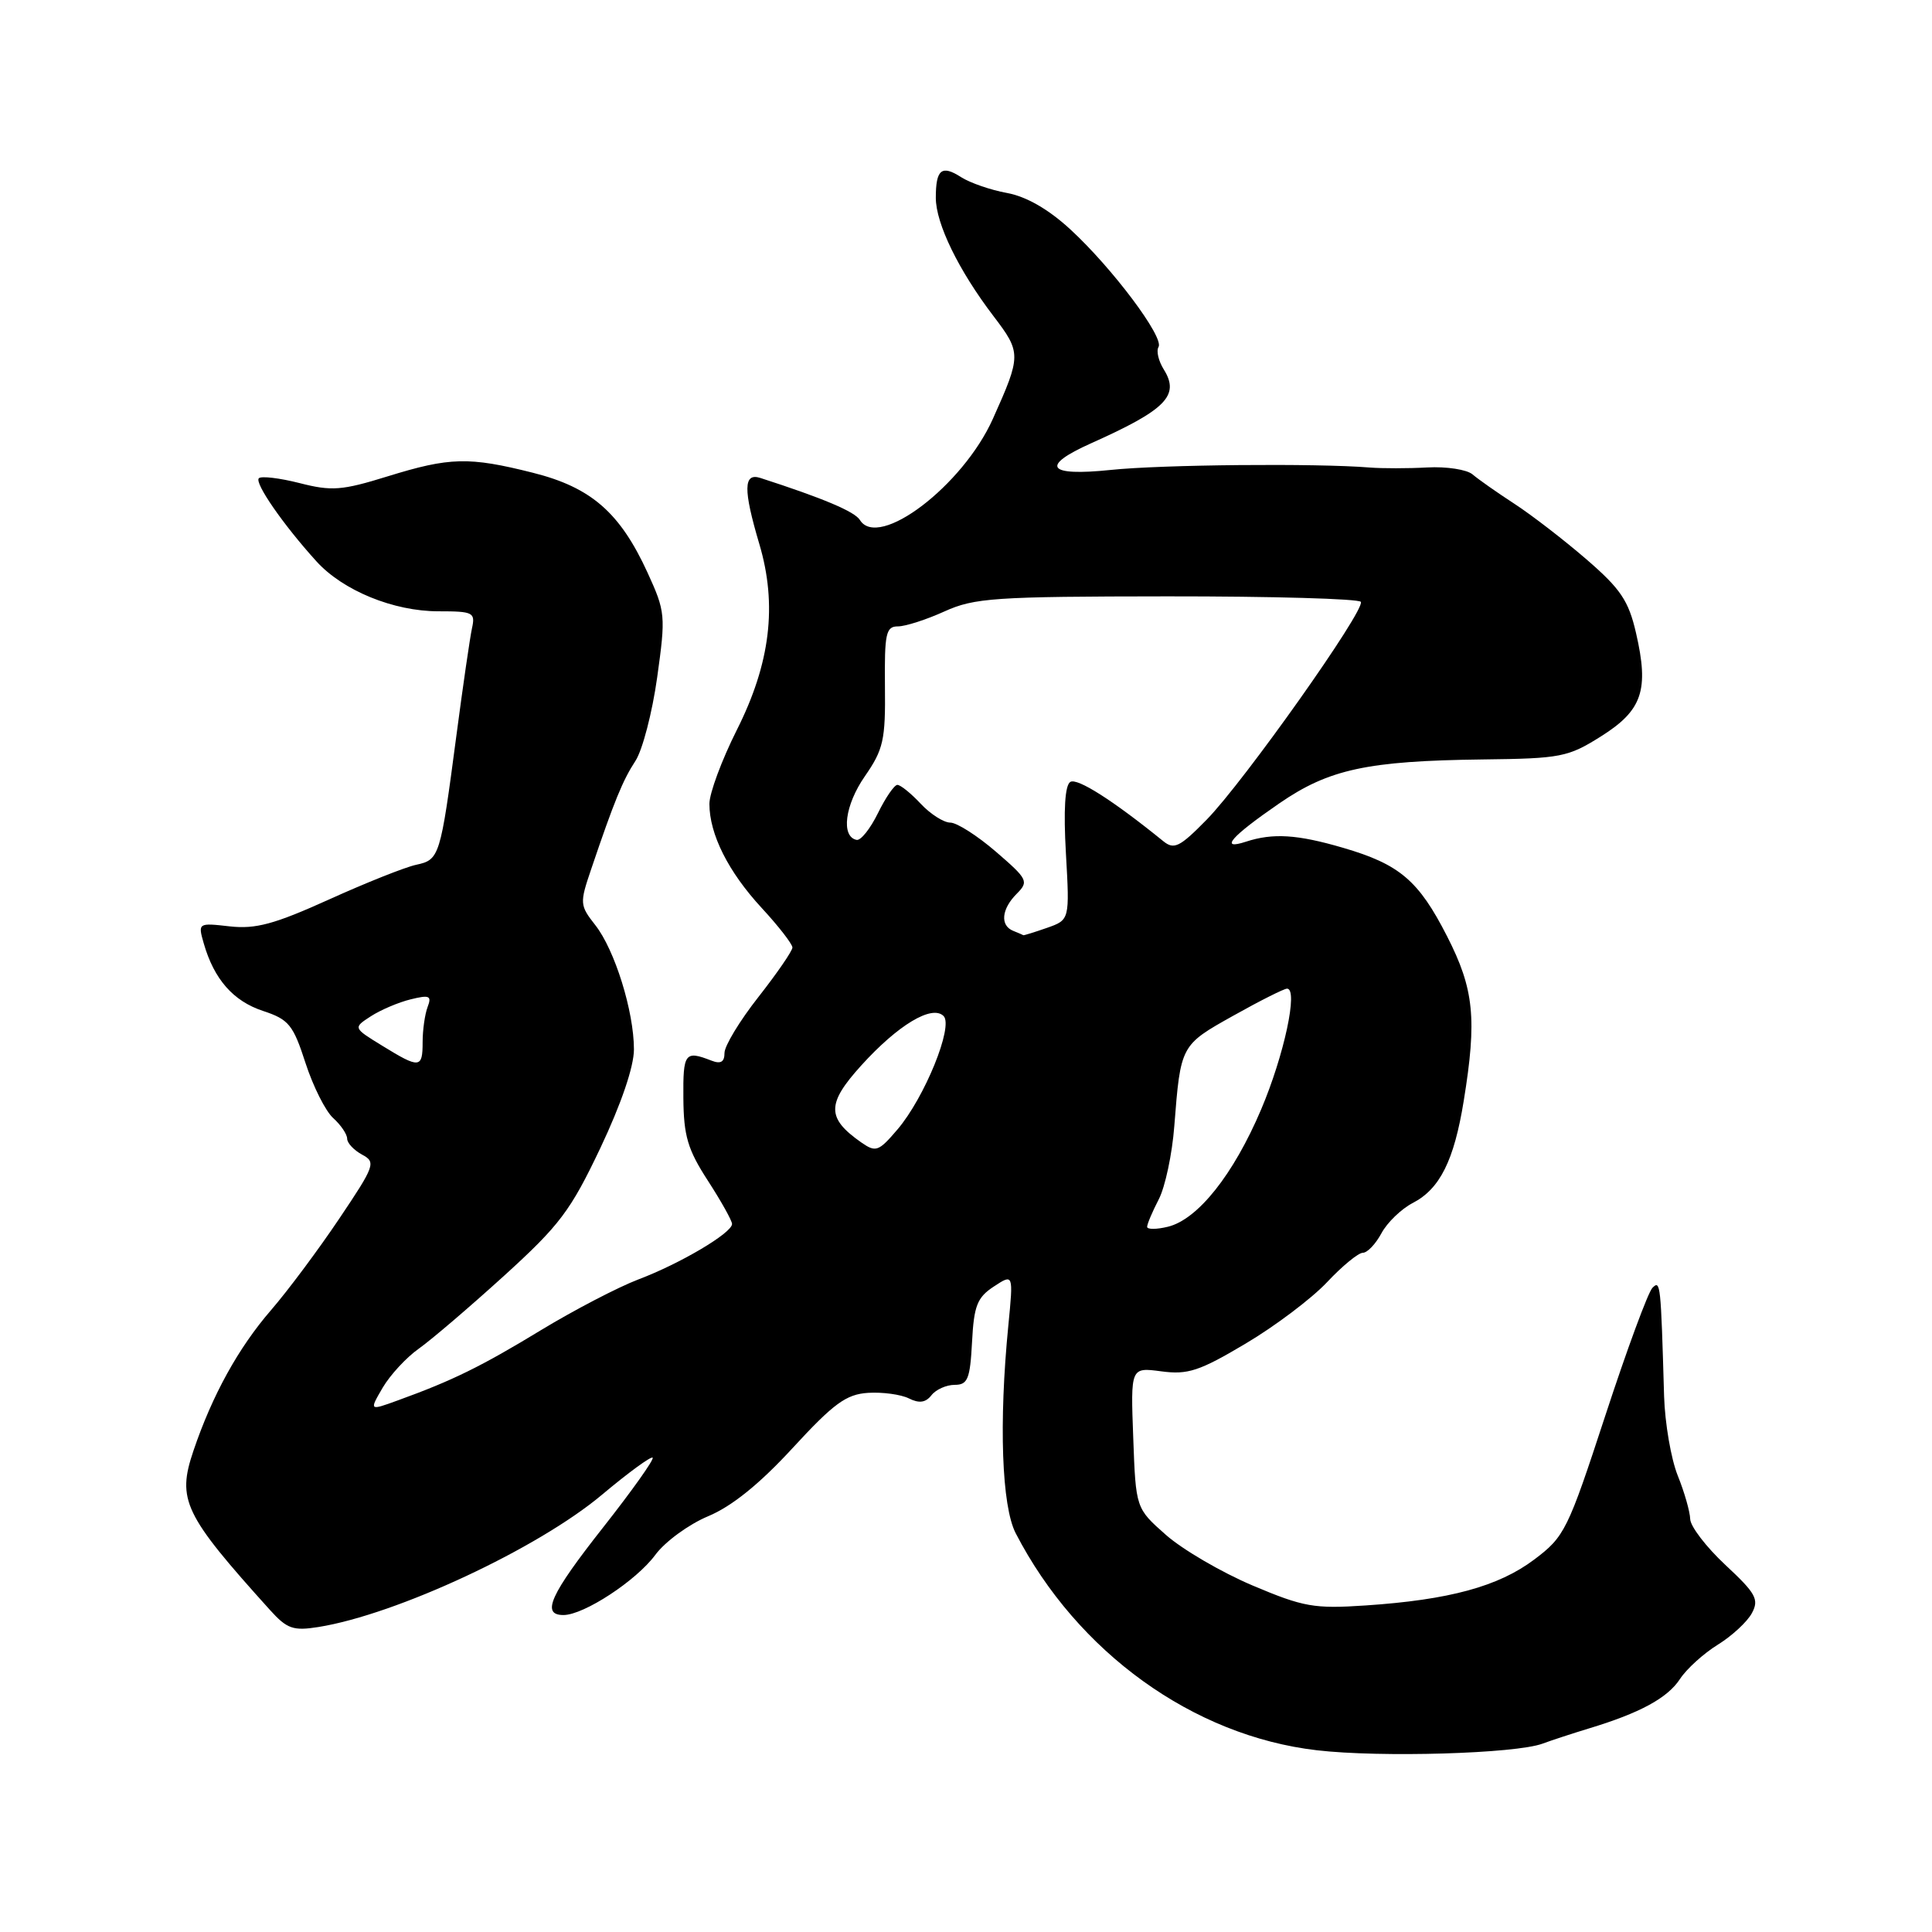 <?xml version="1.0" encoding="UTF-8" standalone="no"?>
<!DOCTYPE svg PUBLIC "-//W3C//DTD SVG 1.1//EN" "http://www.w3.org/Graphics/SVG/1.1/DTD/svg11.dtd" >
<svg xmlns="http://www.w3.org/2000/svg" xmlns:xlink="http://www.w3.org/1999/xlink" version="1.1" viewBox="0 0 256 256">
 <g >
 <path fill="currentColor"
d=" M 204.40 231.04 C 205.56 230.61 208.30 229.71 210.50 229.04 C 217.29 226.99 220.96 225.00 222.61 222.47 C 223.49 221.13 225.74 219.09 227.62 217.93 C 229.49 216.77 231.53 214.89 232.14 213.74 C 233.11 211.93 232.67 211.13 228.62 207.36 C 226.08 204.99 223.98 202.25 223.96 201.28 C 223.93 200.30 223.19 197.70 222.30 195.50 C 221.42 193.30 220.61 188.57 220.50 185.00 C 220.07 170.06 220.02 169.58 218.96 170.64 C 218.38 171.22 215.57 178.84 212.71 187.58 C 207.73 202.79 207.32 203.62 203.29 206.65 C 198.56 210.21 192.03 211.99 180.96 212.73 C 174.13 213.19 172.72 212.94 165.96 210.08 C 161.86 208.34 156.70 205.33 154.50 203.39 C 150.50 199.86 150.50 199.86 150.16 190.51 C 149.81 181.17 149.81 181.17 153.88 181.71 C 157.39 182.18 158.92 181.68 165.04 178.04 C 168.94 175.73 173.79 172.07 175.82 169.92 C 177.84 167.76 179.99 166.00 180.58 166.00 C 181.18 166.00 182.28 164.84 183.05 163.41 C 183.81 161.99 185.68 160.19 187.20 159.40 C 190.79 157.54 192.67 153.78 193.95 145.88 C 195.72 135.00 195.32 131.06 191.75 124.07 C 187.97 116.66 185.46 114.53 177.97 112.34 C 171.89 110.56 168.67 110.36 165.09 111.53 C 161.51 112.70 163.10 110.86 169.50 106.46 C 176.09 101.92 181.16 100.82 196.50 100.63 C 206.83 100.51 207.78 100.32 212.16 97.56 C 217.62 94.12 218.53 91.44 216.78 83.87 C 215.80 79.60 214.73 78.02 210.24 74.14 C 207.29 71.59 202.99 68.27 200.69 66.77 C 198.38 65.27 195.88 63.51 195.12 62.86 C 194.37 62.22 191.67 61.80 189.12 61.94 C 186.58 62.08 183.15 62.08 181.50 61.95 C 174.47 61.37 153.93 61.56 147.16 62.27 C 138.78 63.14 137.78 61.78 144.57 58.74 C 154.51 54.29 156.36 52.41 154.21 48.96 C 153.51 47.84 153.19 46.50 153.51 45.98 C 154.29 44.72 147.37 35.49 141.82 30.39 C 138.92 27.72 135.99 26.04 133.43 25.57 C 131.27 25.18 128.54 24.23 127.36 23.48 C 124.77 21.81 124.00 22.44 124.00 26.21 C 124.00 29.63 127.03 35.84 131.66 41.91 C 135.33 46.73 135.33 47.10 131.56 55.50 C 127.58 64.37 116.39 72.87 113.94 68.90 C 113.25 67.78 109.04 66.01 100.75 63.33 C 98.50 62.61 98.47 64.85 100.61 72.07 C 103.02 80.16 102.08 87.90 97.63 96.73 C 95.64 100.70 94.00 105.10 94.00 106.51 C 94.00 110.53 96.49 115.50 100.92 120.30 C 103.17 122.73 105.00 125.10 105.00 125.55 C 105.00 126.00 102.97 128.95 100.50 132.10 C 98.02 135.25 96.00 138.59 96.00 139.52 C 96.00 140.73 95.50 141.02 94.25 140.53 C 90.76 139.17 90.50 139.52 90.55 145.50 C 90.59 150.51 91.12 152.32 93.80 156.45 C 95.56 159.17 97.00 161.75 97.00 162.18 C 97.00 163.37 90.15 167.43 84.59 169.53 C 81.89 170.56 76.09 173.58 71.70 176.24 C 63.76 181.07 59.95 182.94 52.71 185.56 C 48.92 186.94 48.92 186.94 50.71 183.87 C 51.70 182.19 53.85 179.86 55.50 178.70 C 57.15 177.53 62.23 173.19 66.80 169.04 C 74.16 162.35 75.60 160.44 79.55 152.12 C 82.31 146.29 84.00 141.34 84.00 139.05 C 84.00 134.02 81.46 125.85 78.87 122.57 C 76.82 119.96 76.80 119.68 78.33 115.18 C 81.39 106.14 82.52 103.39 84.20 100.82 C 85.13 99.40 86.43 94.42 87.08 89.75 C 88.22 81.57 88.18 81.07 85.80 75.87 C 82.15 67.91 78.33 64.58 70.60 62.64 C 62.13 60.51 59.60 60.57 51.36 63.12 C 45.30 65.00 43.94 65.10 39.69 64.01 C 37.05 63.34 34.62 63.05 34.30 63.37 C 33.69 63.98 37.53 69.53 41.91 74.36 C 45.42 78.25 52.14 81.00 58.10 81.00 C 62.70 81.00 63.00 81.15 62.54 83.25 C 62.27 84.49 61.34 90.90 60.47 97.50 C 58.35 113.57 58.24 113.92 55.14 114.59 C 53.69 114.90 48.49 116.97 43.59 119.19 C 36.36 122.46 33.88 123.13 30.45 122.75 C 26.24 122.27 26.22 122.29 27.00 125.01 C 28.36 129.75 30.90 132.65 34.84 133.95 C 38.27 135.08 38.84 135.78 40.48 140.85 C 41.49 143.96 43.14 147.25 44.16 148.16 C 45.17 149.07 46.00 150.30 46.00 150.88 C 46.00 151.46 46.89 152.40 47.97 152.99 C 49.84 153.99 49.69 154.43 44.93 161.51 C 42.17 165.62 38.11 171.06 35.92 173.59 C 31.57 178.62 28.13 184.86 25.63 192.24 C 23.43 198.75 24.35 200.67 35.79 213.35 C 38.03 215.83 38.85 216.12 42.18 215.59 C 52.56 213.93 71.27 205.20 79.79 198.04 C 83.26 195.13 86.27 192.93 86.48 193.15 C 86.70 193.37 83.76 197.51 79.94 202.36 C 72.89 211.31 71.67 214.00 74.66 214.00 C 77.36 214.00 84.32 209.44 86.83 206.03 C 88.12 204.28 91.27 201.98 93.83 200.91 C 96.97 199.60 100.64 196.64 105.02 191.88 C 110.47 185.96 112.12 184.75 115.02 184.56 C 116.93 184.44 119.36 184.77 120.42 185.29 C 121.79 185.98 122.65 185.86 123.42 184.88 C 124.01 184.12 125.40 183.50 126.50 183.50 C 128.23 183.50 128.54 182.73 128.80 177.83 C 129.05 173.01 129.48 171.92 131.69 170.47 C 134.28 168.77 134.28 168.77 133.61 175.63 C 132.34 188.55 132.73 199.58 134.59 203.17 C 142.75 218.95 158.10 230.02 174.50 231.92 C 182.91 232.90 200.83 232.37 204.40 231.04 Z  M 152.00 162.56 C 152.00 162.20 152.69 160.56 153.54 158.92 C 154.39 157.28 155.32 152.92 155.60 149.22 C 156.44 138.48 156.44 138.49 163.41 134.59 C 166.94 132.61 170.15 131.00 170.54 131.00 C 172.05 131.00 170.16 139.81 167.11 147.00 C 163.45 155.63 158.71 161.59 154.75 162.55 C 153.24 162.92 152.00 162.92 152.00 162.56 Z  M 114.11 151.37 C 109.52 148.15 109.52 146.26 114.11 141.19 C 118.99 135.80 123.50 133.10 125.03 134.63 C 126.37 135.97 122.51 145.46 118.91 149.67 C 116.41 152.60 116.05 152.72 114.11 151.37 Z  M 50.64 138.56 C 46.78 136.19 46.78 136.19 49.14 134.66 C 50.44 133.82 52.81 132.81 54.41 132.42 C 56.91 131.80 57.23 131.95 56.66 133.43 C 56.30 134.38 56.00 136.48 56.00 138.08 C 56.00 141.58 55.61 141.62 50.64 138.56 Z  M 134.25 123.34 C 132.49 122.63 132.70 120.45 134.72 118.43 C 136.34 116.80 136.19 116.50 131.97 112.86 C 129.51 110.74 126.79 109.00 125.92 109.00 C 125.06 109.00 123.29 107.88 122.00 106.50 C 120.71 105.12 119.32 104.00 118.91 104.00 C 118.50 104.00 117.34 105.69 116.33 107.75 C 115.32 109.81 114.05 111.41 113.50 111.29 C 111.41 110.85 111.95 106.68 114.59 102.87 C 117.06 99.31 117.34 98.06 117.26 90.95 C 117.19 83.92 117.39 83.00 118.98 83.00 C 119.97 83.00 122.74 82.11 125.14 81.02 C 129.11 79.22 131.76 79.04 154.69 79.02 C 168.55 79.01 180.08 79.34 180.32 79.75 C 180.93 80.82 164.80 103.61 159.88 108.62 C 156.32 112.25 155.57 112.62 154.14 111.46 C 147.51 106.08 142.74 103.04 141.82 103.61 C 141.11 104.05 140.91 107.32 141.24 113.09 C 141.74 121.89 141.74 121.89 138.72 122.95 C 137.06 123.53 135.66 123.96 135.60 123.92 C 135.55 123.88 134.94 123.62 134.25 123.34 Z "/>
</g>
</svg>
